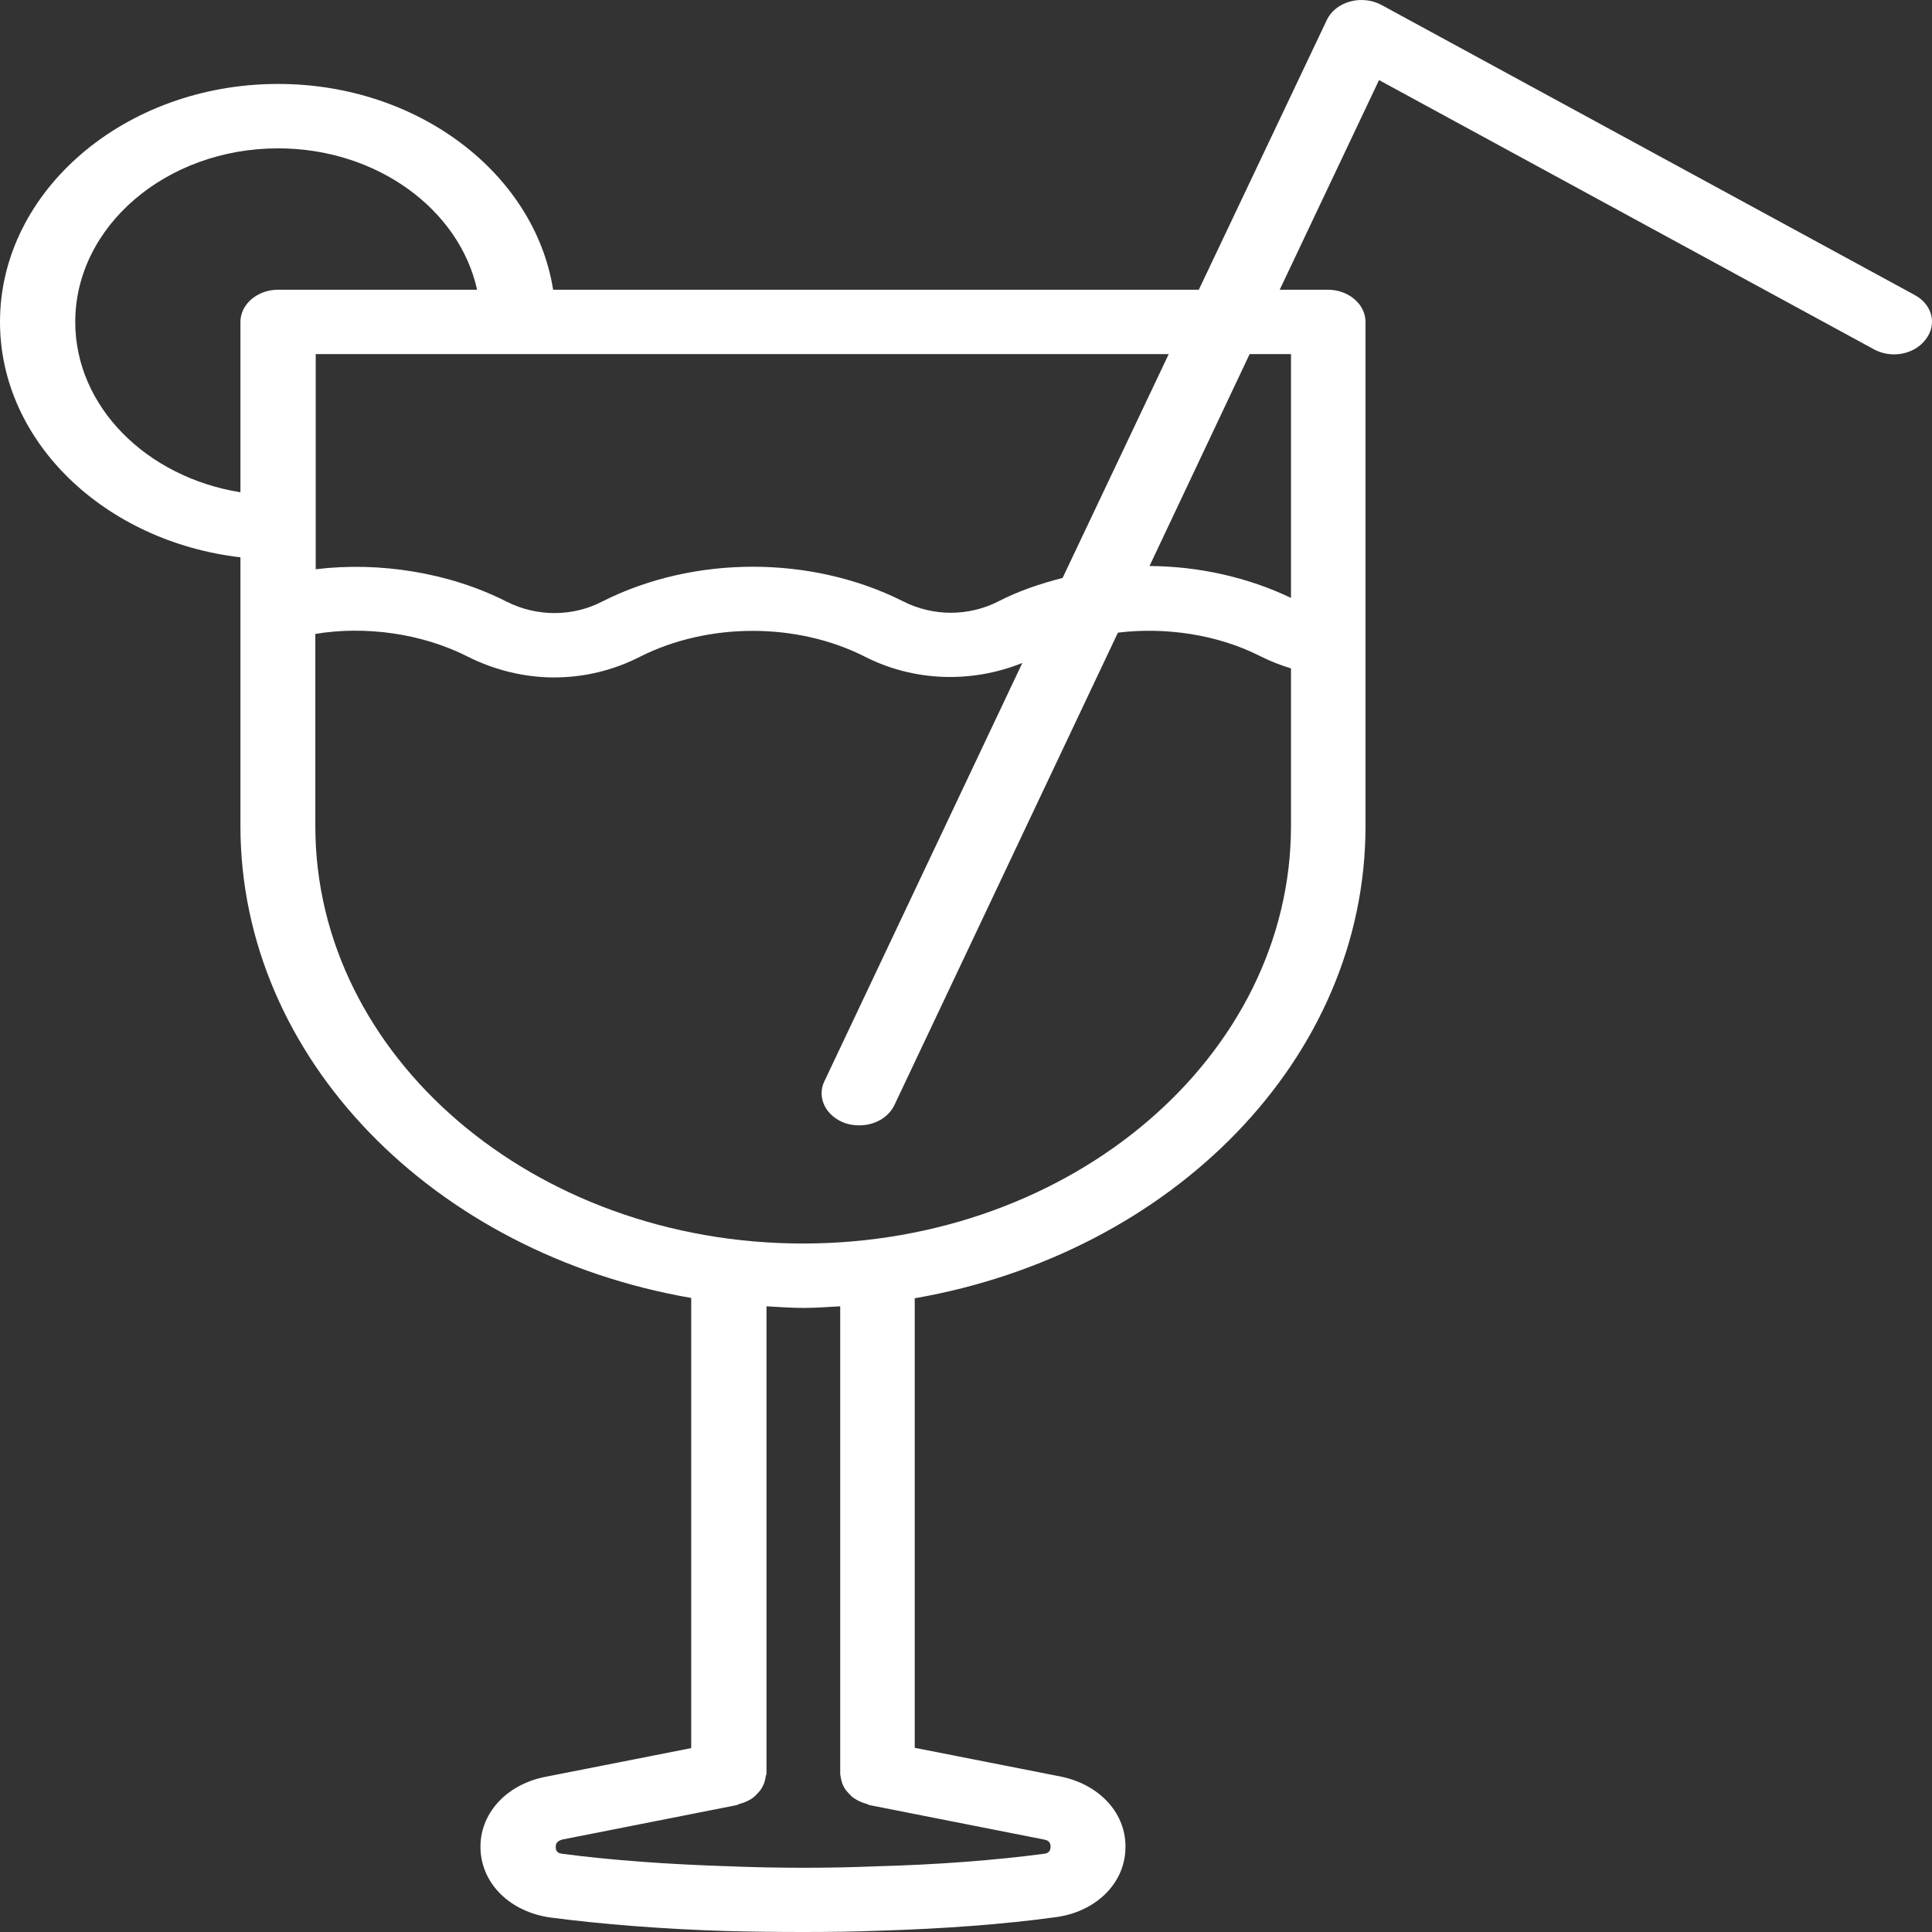 <svg width="56" height="56" viewBox="0 0 56 56" fill="none" xmlns="http://www.w3.org/2000/svg">
<rect x="0" y="0" width="56" height="56" fill="#333333" stroke="none"/>
<path d="M55.492 8.547L40.049 0.147C39.776 -0.003 39.438 -0.04 39.133 0.044C38.827 0.128 38.576 0.324 38.456 0.585L34.748 8.398H16.033C15.498 5.038 12.128 2.433 8.06 2.433C3.621 2.433 0 5.532 0 9.331C0 12.813 3.043 15.697 6.969 16.154V23.939C6.969 30.687 12.586 36.334 20.035 37.622V50.67L15.815 51.501C14.658 51.725 13.884 52.593 13.928 53.611C13.971 54.619 14.8 55.421 15.956 55.58C17.45 55.776 19.217 55.916 21.061 55.972C21.78 55.991 22.522 56 23.274 56C24.027 56 24.769 55.991 25.478 55.963C27.343 55.907 29.11 55.776 30.593 55.571C31.749 55.421 32.589 54.609 32.621 53.601C32.665 52.584 31.891 51.725 30.735 51.492L26.514 50.661V37.631C33.963 36.334 39.58 30.696 39.58 23.948V9.331C39.58 8.818 39.089 8.398 38.489 8.398H37.093L39.972 2.321L54.315 10.124C54.827 10.405 55.492 10.274 55.82 9.835C56.158 9.396 56.005 8.818 55.492 8.547ZM30.8 16.752C30.146 16.919 29.513 17.134 28.935 17.433C28.073 17.872 27.037 17.872 26.165 17.424C23.525 16.098 20.122 16.089 17.461 17.433C16.6 17.881 15.564 17.881 14.691 17.442C13.022 16.593 10.994 16.275 9.151 16.5V15.305V10.264H33.876L30.8 16.752ZM2.181 9.331C2.181 6.559 4.821 4.3 8.06 4.3C10.928 4.3 13.317 6.074 13.829 8.398H8.06C7.46 8.398 6.969 8.818 6.969 9.331V14.269C4.243 13.83 2.181 11.786 2.181 9.331ZM24.365 51.492C24.376 51.557 24.387 51.613 24.409 51.678C24.431 51.734 24.452 51.791 24.485 51.837C24.518 51.893 24.561 51.94 24.605 51.986C24.649 52.033 24.692 52.08 24.747 52.117C24.801 52.154 24.856 52.182 24.91 52.211C24.976 52.239 25.041 52.267 25.118 52.285C25.15 52.294 25.172 52.313 25.205 52.322L30.266 53.321C30.32 53.331 30.462 53.358 30.451 53.545C30.44 53.704 30.331 53.723 30.266 53.732C28.859 53.919 27.179 54.049 25.39 54.096C24.027 54.152 22.555 54.152 21.159 54.096C19.381 54.04 17.701 53.919 16.294 53.732C16.229 53.723 16.109 53.704 16.109 53.545C16.098 53.368 16.251 53.34 16.294 53.321L21.355 52.322C21.388 52.313 21.41 52.294 21.442 52.285C21.519 52.267 21.584 52.239 21.649 52.211C21.704 52.182 21.769 52.154 21.813 52.117C21.868 52.08 21.911 52.033 21.955 51.986C21.998 51.94 22.042 51.893 22.075 51.837C22.108 51.781 22.129 51.734 22.151 51.678C22.173 51.613 22.184 51.557 22.195 51.492C22.195 51.464 22.217 51.445 22.217 51.417V37.864C22.576 37.883 22.925 37.911 23.285 37.911C23.645 37.911 23.994 37.883 24.354 37.864V51.417C24.354 51.445 24.365 51.473 24.365 51.492ZM23.274 36.044C15.476 36.044 9.14 30.622 9.14 23.948V18.375C10.579 18.133 12.237 18.357 13.568 19.038C14.353 19.43 15.215 19.636 16.065 19.636C16.927 19.636 17.788 19.43 18.563 19.029C20.537 18.04 23.089 18.04 25.041 19.02C26.47 19.757 28.15 19.813 29.633 19.216L23.896 31.34C23.667 31.816 23.94 32.358 24.496 32.554C24.627 32.6 24.769 32.619 24.91 32.619C25.347 32.619 25.75 32.395 25.925 32.031L32.403 18.338C33.767 18.17 35.294 18.385 36.548 19.029C36.831 19.169 37.115 19.281 37.42 19.374V23.939C37.42 30.612 31.073 36.044 23.274 36.044ZM37.42 10.264V17.33C36.166 16.733 34.759 16.416 33.319 16.406L36.221 10.264H37.42Z" fill="white"/>
</svg>
